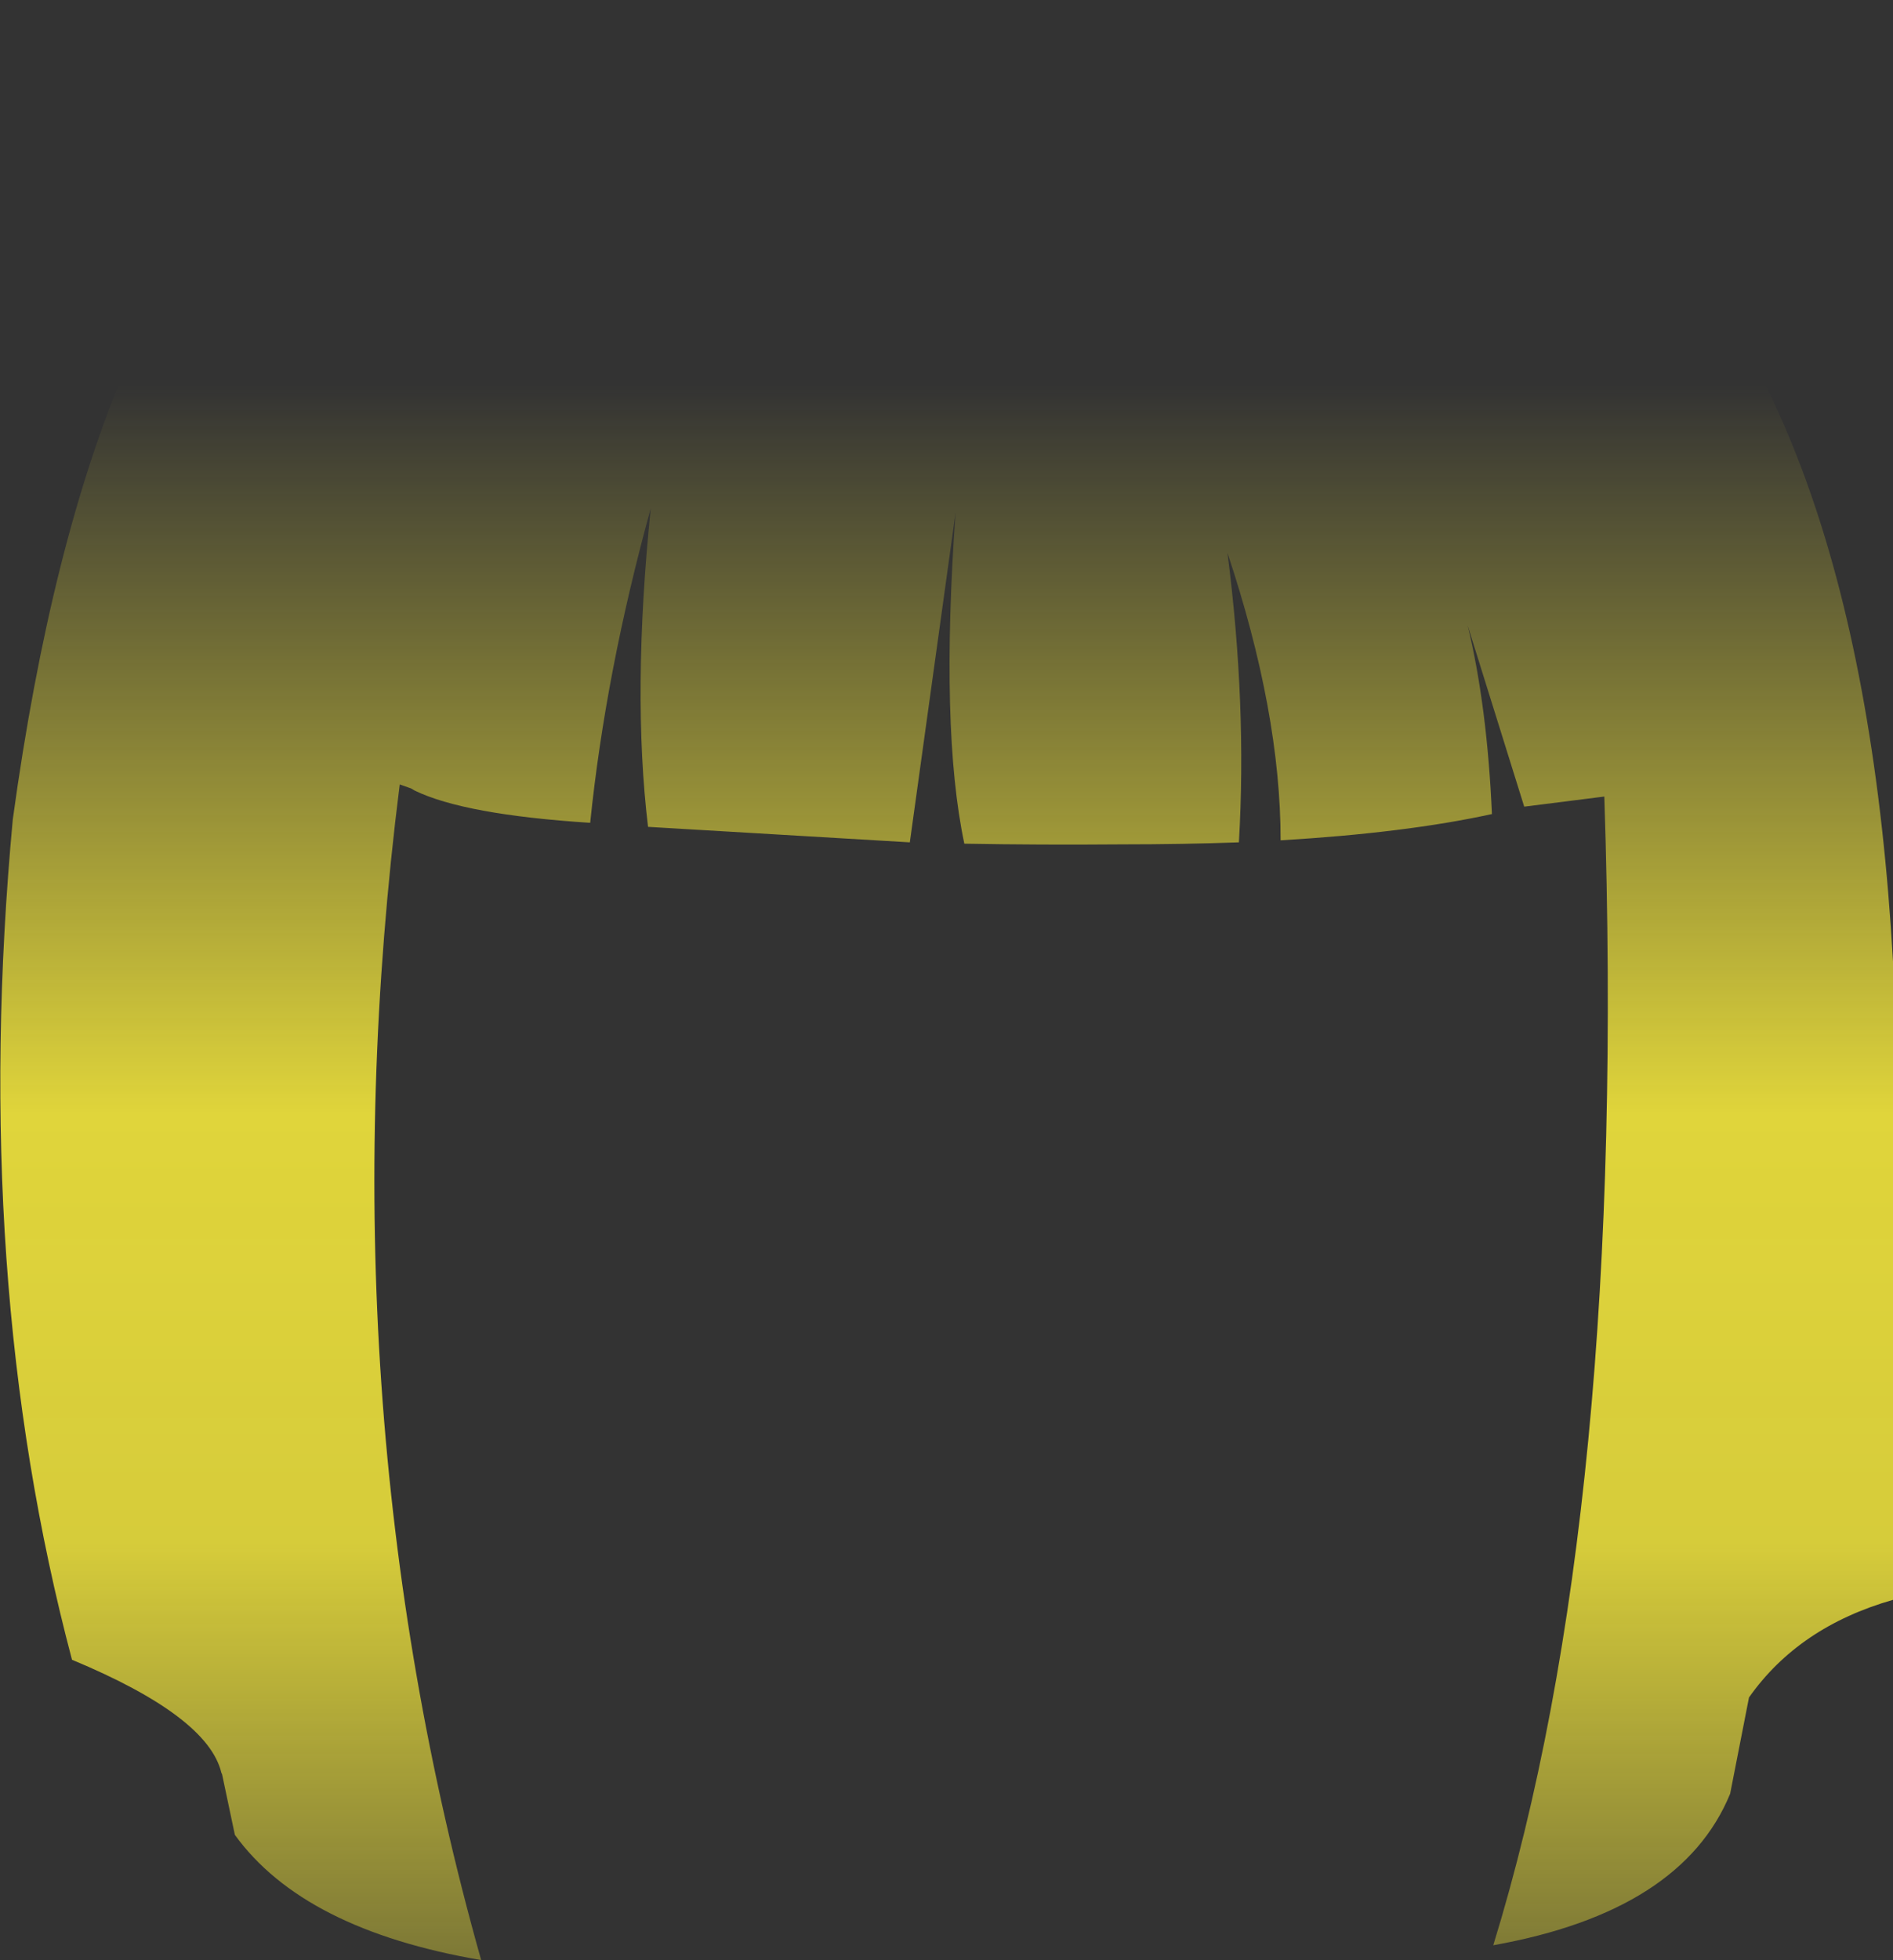<?xml version="1.0" encoding="UTF-8" standalone="no"?>
<svg xmlns:xlink="http://www.w3.org/1999/xlink" height="145.55px" width="140.65px" xmlns="http://www.w3.org/2000/svg">
  <rect width="100%" height="100%" fill="#333333" stroke="none"/>
  <g transform="matrix(1.0, 0.0, 0.0, 1.0, 70.3, 72.75)">
    <path d="M30.15 -67.95 Q36.0 -67.8 41.95 -64.55 46.2 -62.3 50.25 -58.5 68.0 -42.75 70.35 -1.35 L70.35 46.05 Q63.35 48.05 59.65 53.3 L58.25 60.45 Q54.65 69.2 40.65 71.7 50.65 39.25 48.9 -13.6 L42.95 -12.85 38.75 -26.3 Q40.2 -20.3 40.55 -12.3 34.15 -10.9 24.85 -10.35 24.85 -19.85 20.9 -31.7 22.35 -20.4 21.75 -10.2 17.65 -10.05 13.05 -10.05 7.0 -10.0 1.35 -10.1 -0.45 -18.6 0.7 -34.7 L-2.7 -10.2 -22.15 -11.35 Q-23.35 -21.3 -21.95 -35.0 -25.3 -22.85 -26.45 -11.65 -35.8 -12.25 -39.5 -14.05 L-39.75 -14.2 -40.6 -14.5 Q-46.35 30.95 -34.55 72.8 -47.75 70.55 -52.85 63.5 L-53.8 59.0 -53.85 58.9 Q-54.85 54.7 -64.95 50.5 -72.5 22.05 -69.35 -11.9 -63.7 -53.05 -46.7 -64.7 -39.85 -69.4 -31.5 -70.1 1.95 -76.35 30.15 -67.95" fill="url(#gradient0)" fill-rule="evenodd" stroke="none"/>
  </g>
  <defs>
    <linearGradient gradientTransform="matrix(0.0, 0.087, -0.086, 0.0, 0.05, 27.05)" gradientUnits="userSpaceOnUse" id="gradient0" spreadMethod="pad" x1="-819.2" x2="819.2">
      <stop offset="0.0" stop-color="#fff23c" stop-opacity="0.0"/>
      <stop offset="0.38" stop-color="#fff23c" stop-opacity="0.847"/>
      <stop offset="0.604" stop-color="#fff23c" stop-opacity="0.8"/>
      <stop offset="1.0" stop-color="#fff23c" stop-opacity="0.0"/>
    </linearGradient>
  </defs>
</svg>
